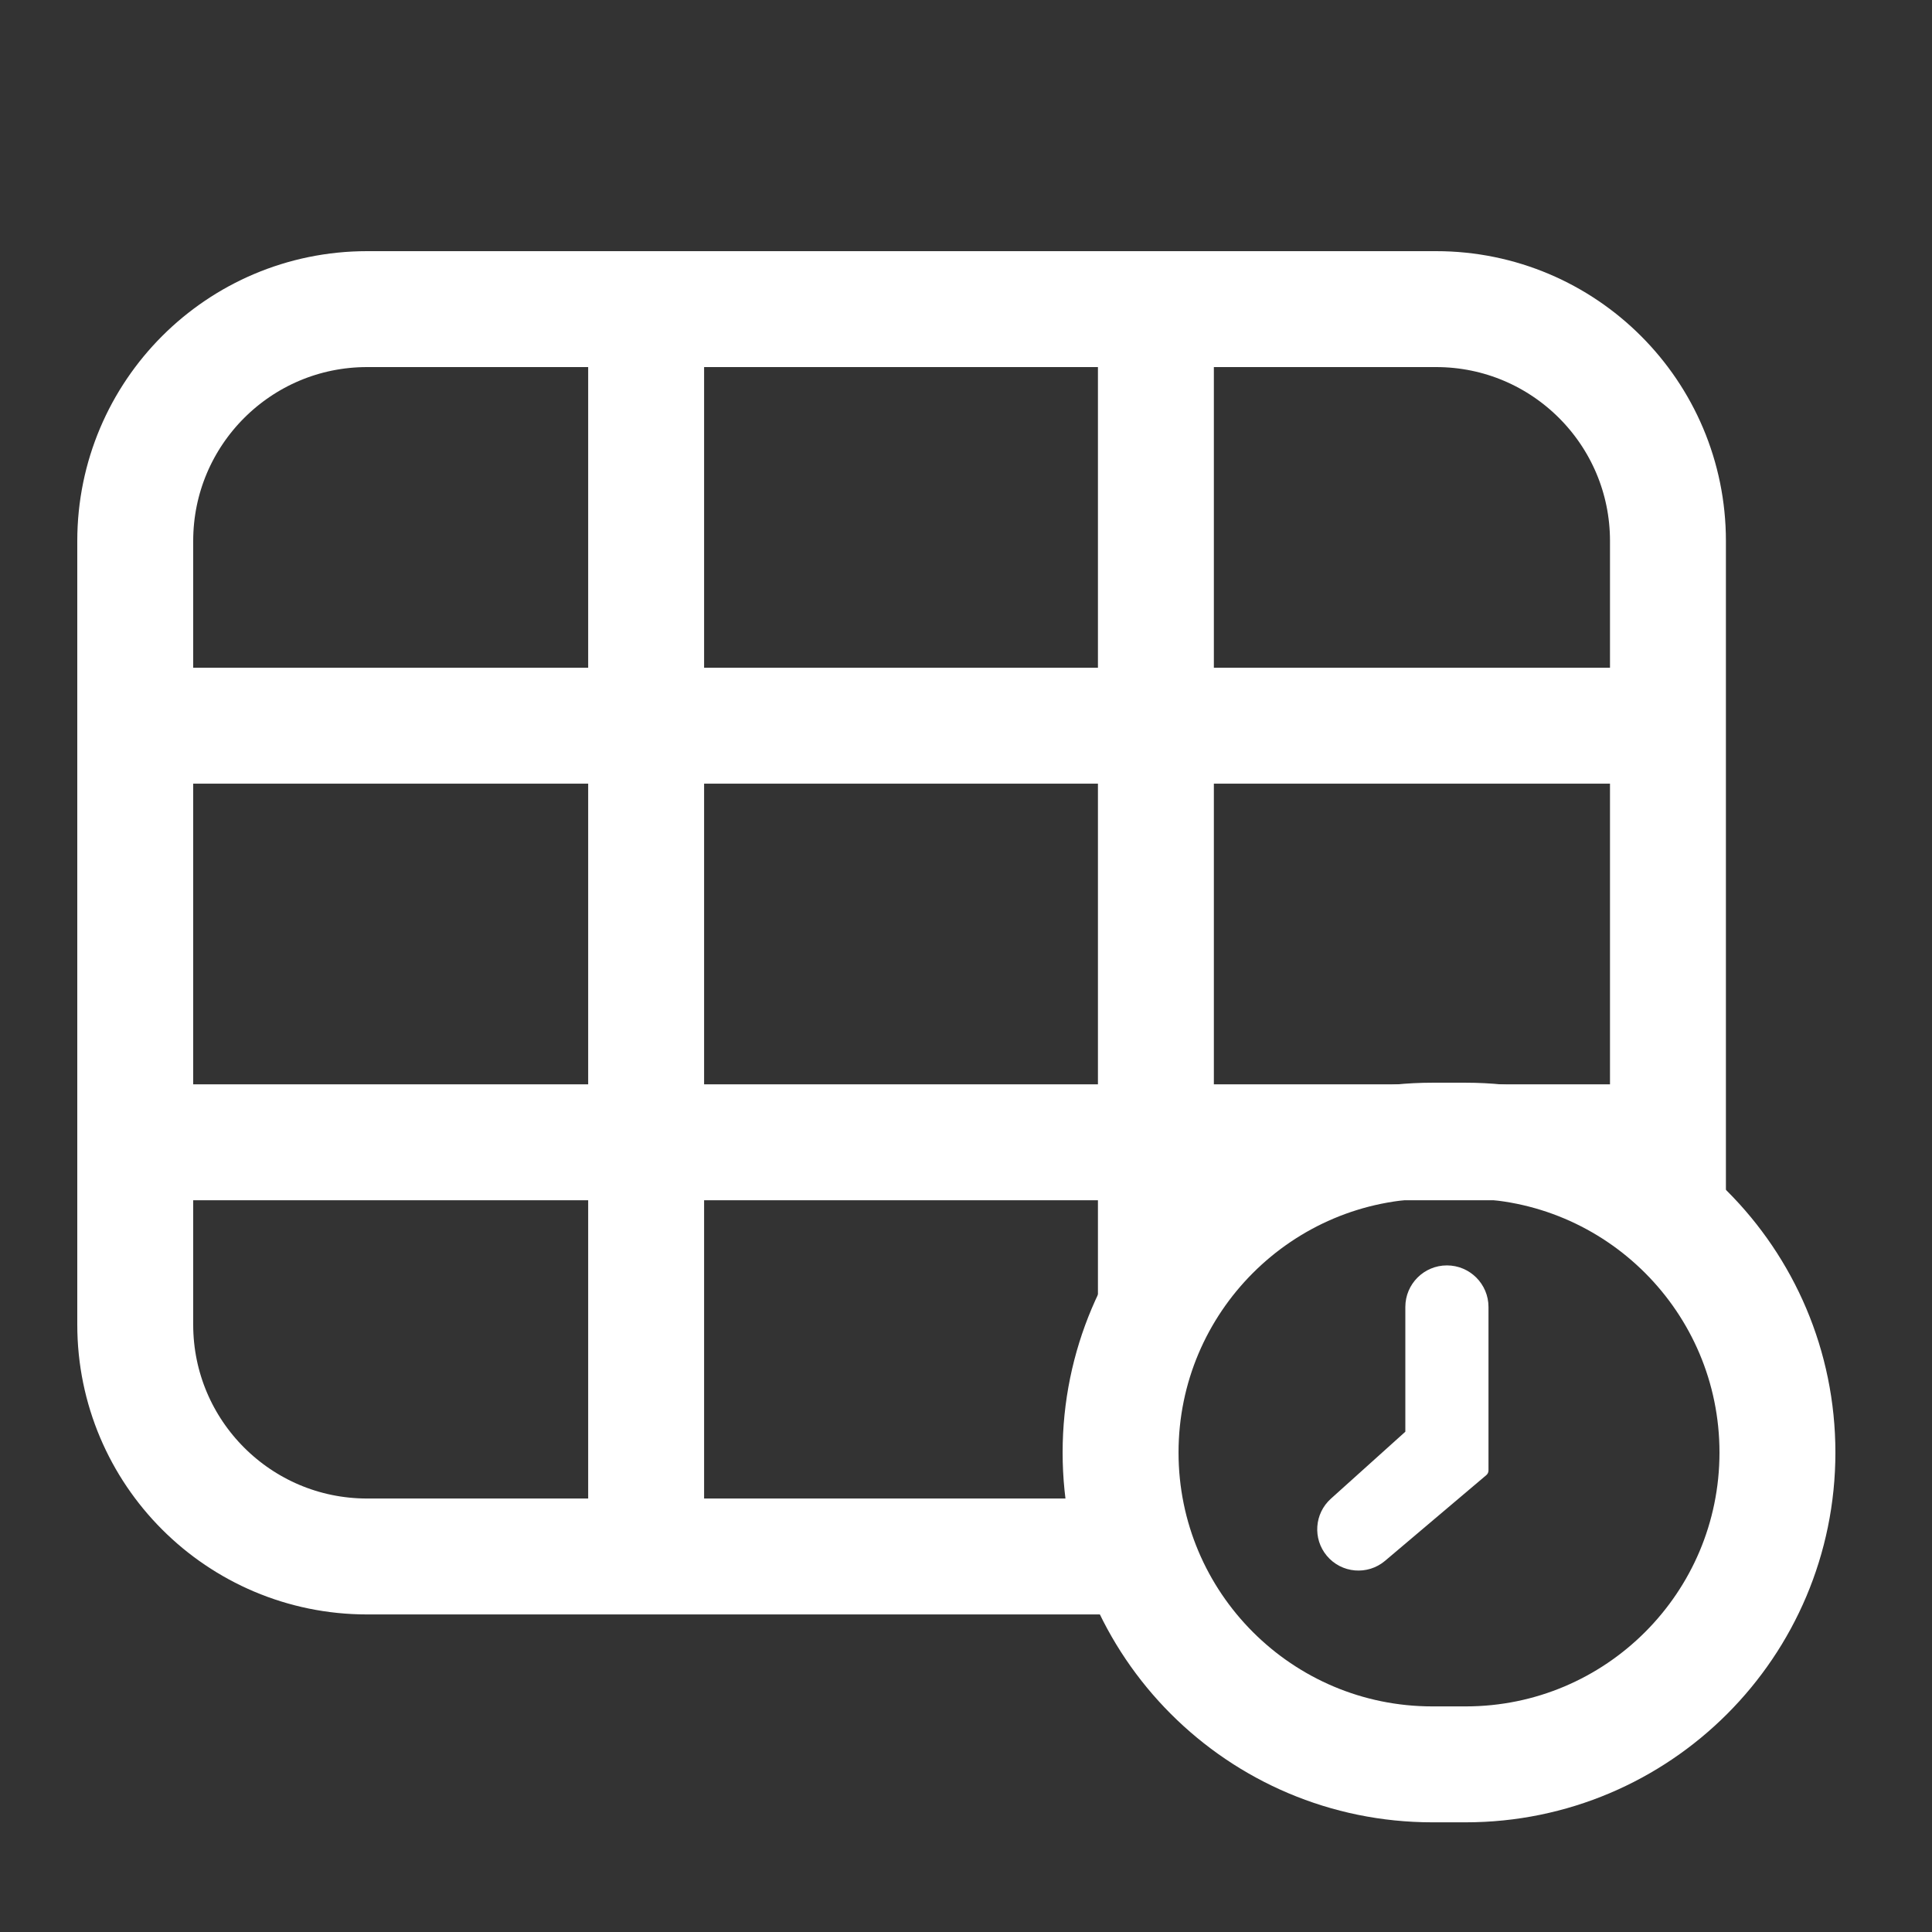 <svg width="100" height="100" viewBox="0 0 100 100" fill="none" xmlns="http://www.w3.org/2000/svg">
<rect x="0" y="0" width="100" height="100" fill="#333333" stroke="none"/>
<path d="M33.444 16V80.563" stroke="white" stroke-width="6"/>
<path d="M7 59.125H86.441" stroke="white" stroke-width="6"/>
<path d="M59.829 67.65L59.829 16" stroke="white" stroke-width="6"/>
<path d="M86.333 37.562H7" stroke="white" stroke-width="6"/>
<path d="M75.86 59.041H75H74.141C65.227 59.041 58.001 66.268 58.001 75.182C58.001 84.097 65.227 91.323 74.141 91.323H75.86C84.774 91.323 92 84.097 92 75.182C92 66.268 84.774 59.041 75.86 59.041Z" stroke="white" stroke-width="6"/>
<path d="M77.044 76.112V67.649C77.044 66.461 76.08 65.497 74.892 65.497C73.703 65.497 72.74 66.461 72.74 67.649V74.105L68.885 77.574C68.033 78.341 67.94 79.644 68.674 80.525C69.432 81.435 70.786 81.552 71.69 80.788L76.933 76.351C77.003 76.292 77.044 76.204 77.044 76.112Z" fill="white"/>
<path d="M58.944 80.563H19C12.373 80.563 7 75.19 7 68.563V28C7 21.373 12.373 16 19 16H74.333C80.96 16 86.333 21.373 86.333 28V63.525" stroke="white" stroke-width="6"/>
</svg>
